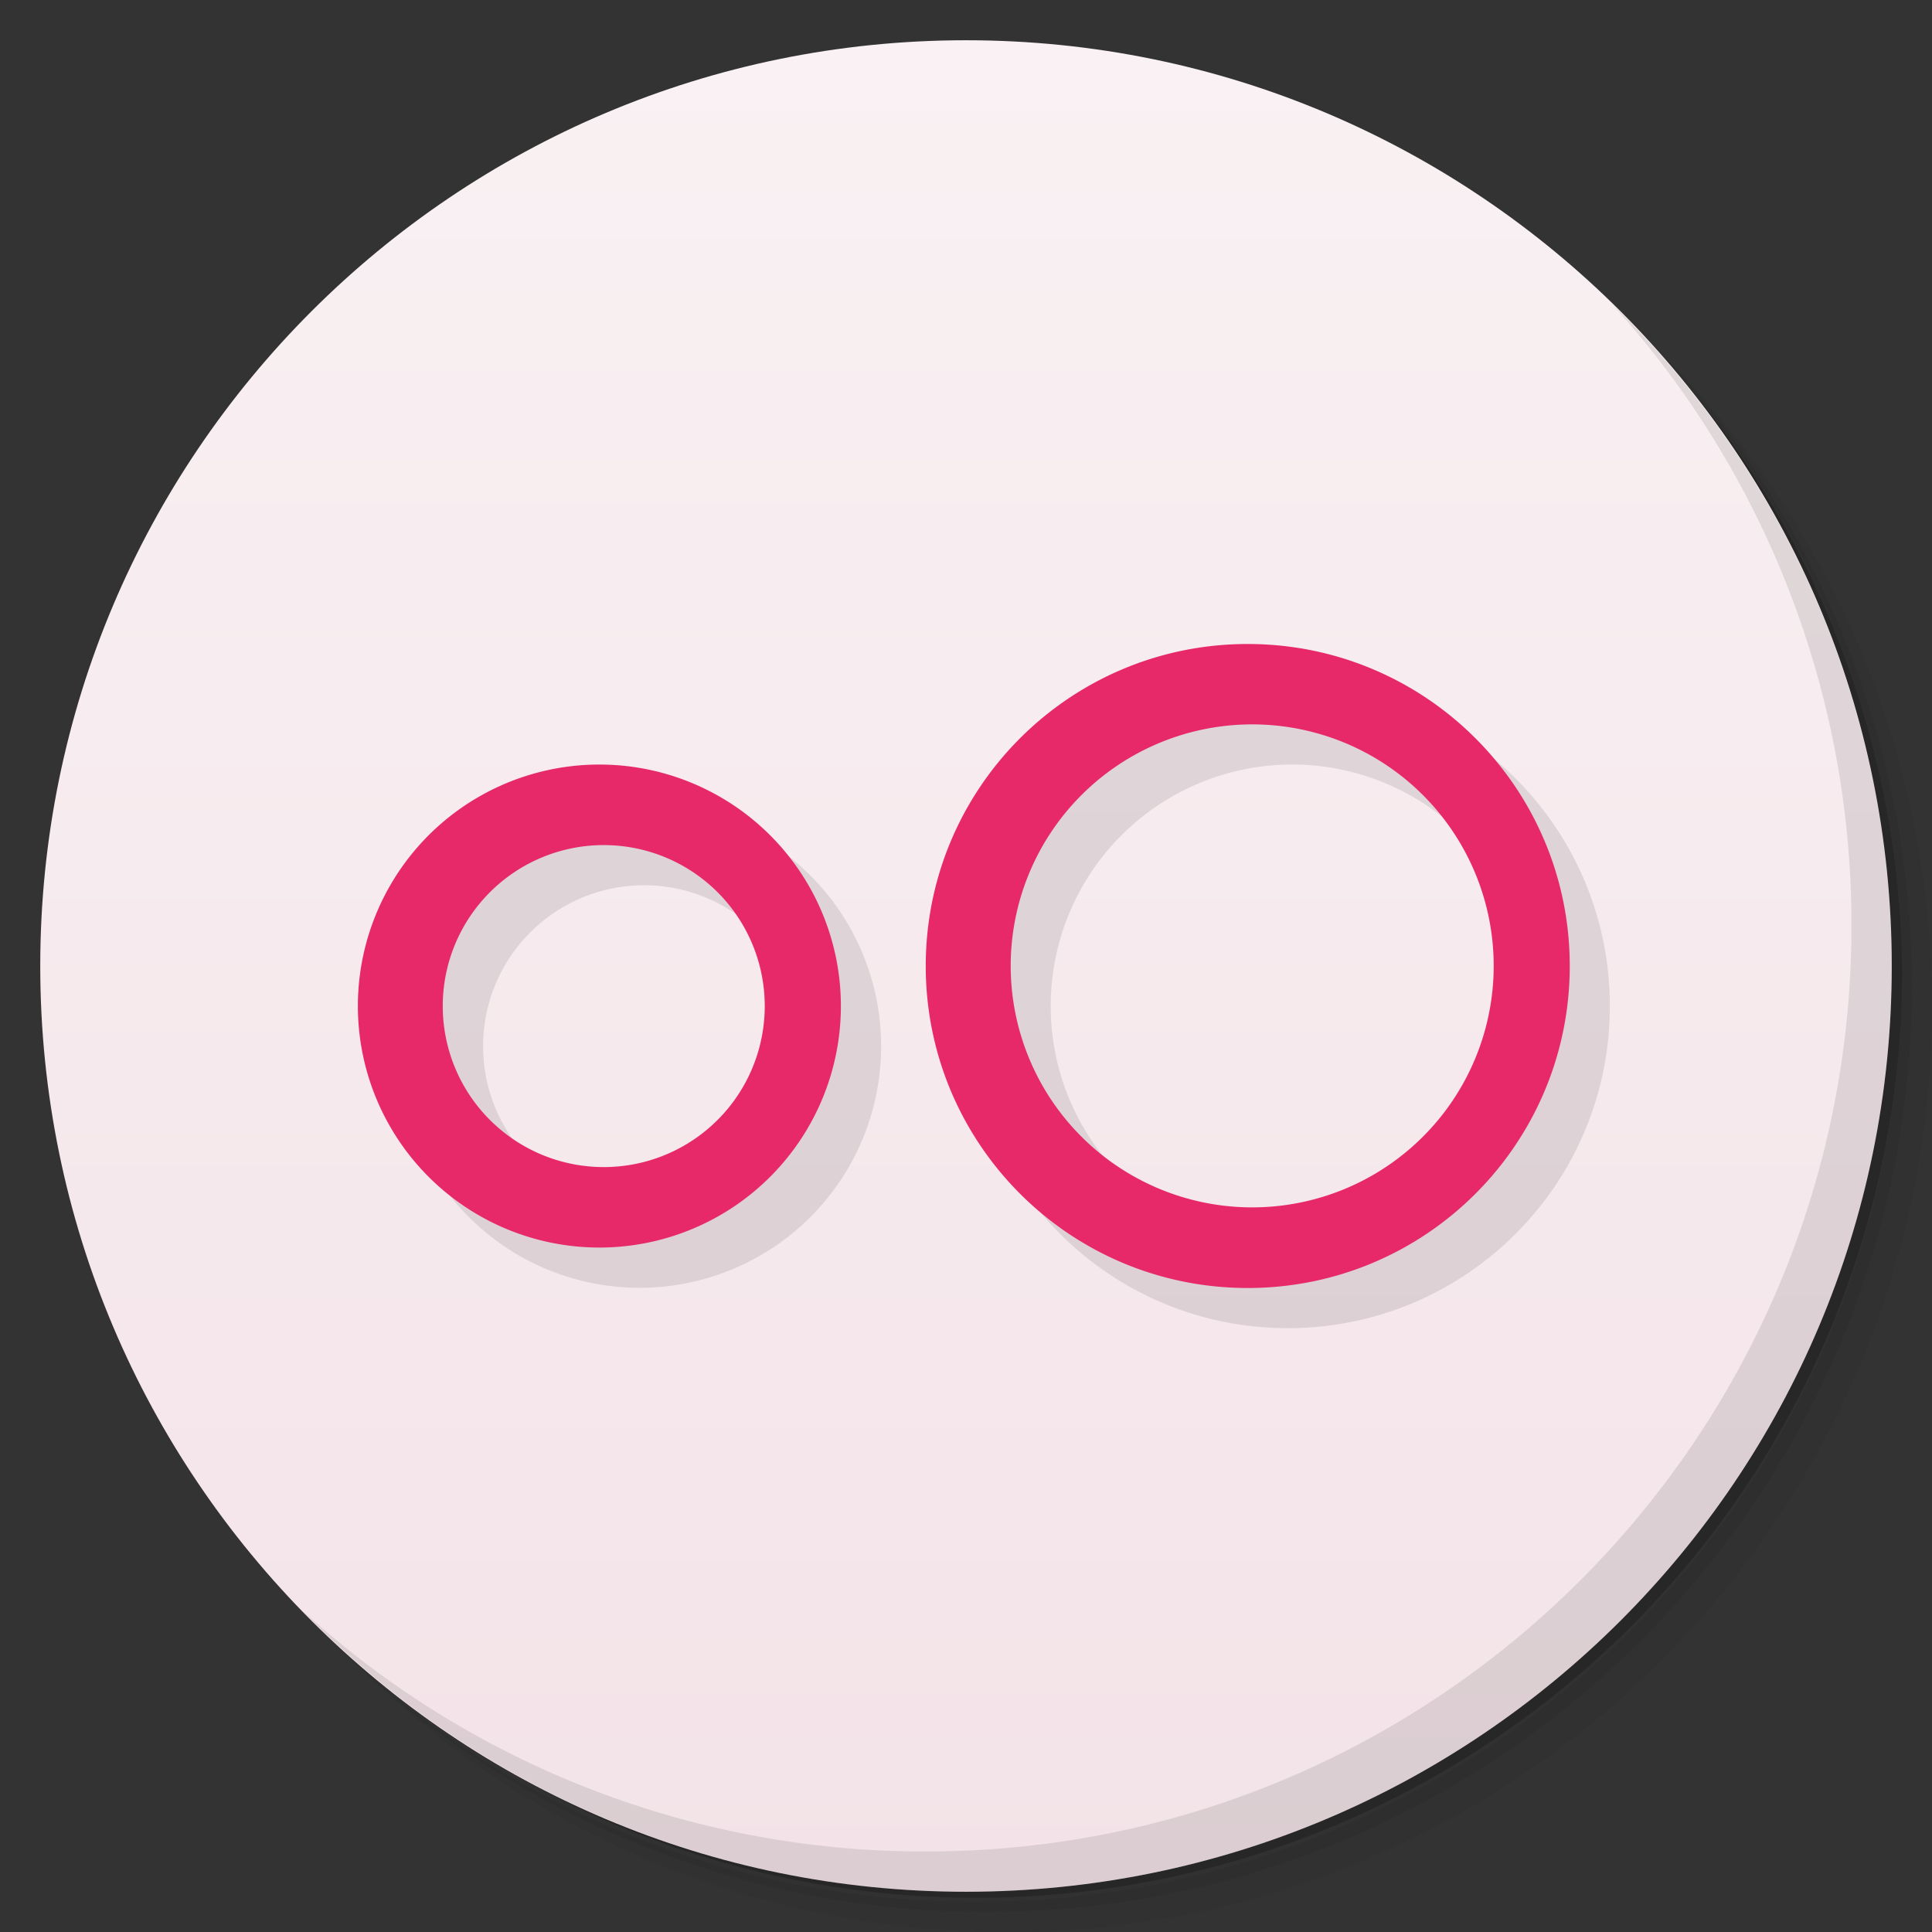 <svg xmlns="http://www.w3.org/2000/svg" viewBox="0 0 48 48">
  <rect x="0" y="0" width="48" height="48" fill="#333333" stroke="none"/>
  <defs>
    <linearGradient id="a" x1="1" x2="47" gradientUnits="userSpaceOnUse" gradientTransform="rotate(-90 24 24)">
      <stop stop-color="#f3e3e8"/>
      <stop offset="1" stop-color="#f9f1f3"/>
    </linearGradient>
  </defs>
  <path d="M36.31 5c5.859 4.062 9.688 10.831 9.688 18.5 0 12.426-10.07 22.5-22.5 22.5-7.669 0-14.438-3.828-18.5-9.688a23.24 23.24 0 0 0 3.781 4.969 22.923 22.923 0 0 0 15.469 5.969c12.703 0 23-10.298 23-23a22.92 22.92 0 0 0-5.969-15.469A23.216 23.216 0 0 0 36.31 5zm4.969 3.781A22.911 22.911 0 0 1 47.498 24.5c0 12.703-10.297 23-23 23a22.909 22.909 0 0 1-15.719-6.219C12.939 45.425 18.662 48 24.998 48c12.703 0 23-10.298 23-23 0-6.335-2.575-12.06-6.719-16.219z" opacity=".05"/>
  <path d="M41.28 8.781a22.923 22.923 0 0 1 5.969 15.469c0 12.703-10.297 23-23 23A22.92 22.92 0 0 1 8.78 41.281 22.911 22.911 0 0 0 24.499 47.5c12.703 0 23-10.298 23-23A22.909 22.909 0 0 0 41.28 8.781z" opacity=".1"/>
  <path d="M31.25 2.375C39.865 5.529 46 13.792 46 23.505c0 12.426-10.07 22.5-22.5 22.5-9.708 0-17.971-6.135-21.12-14.75a23 23 0 0 0 44.875-7 23 23 0 0 0-16-21.875z" opacity=".2"/>
  <path d="M24 1c12.703 0 23 10.297 23 23S36.703 47 24 47 1 36.703 1 24 11.297 1 24 1z" fill="url(#a)"/>
  <path d="M40.03 7.531A22.922 22.922 0 0 1 45.999 23c0 12.703-10.297 23-23 23A22.92 22.92 0 0 1 7.53 40.031C11.708 44.322 17.54 47 23.999 47c12.703 0 23-10.298 23-23 0-6.462-2.677-12.291-6.969-16.469z" opacity=".1"/>
  <path d="M31.996 16.998c-4.419 0-8 3.58-8 8 0 4.419 3.578 8 8 8 4.419 0 8-3.578 8-8 0-4.419-3.578-8-8-8zm0 1.998a6 6 0 1 1-.002 11.998 6 6 0 0 1 .002-11.998zm-15.994 1A6 6 0 1 0 16 31.994a6 6 0 0 0 .002-11.998zm0 1.998a4 4 0 1 1 0 8 4 4 0 0 1 0-8z" opacity=".1"/>
  <path d="M31 16c-4.419 0-8 3.578-8 8 0 4.419 3.578 8 8 8 4.419 0 8-3.578 8-8 0-4.419-3.58-8-8-8zm0 1.998a6 6 0 1 1 .002 11.998A6 6 0 0 1 31 17.998zm-16 .998a6 6 0 1 0 .002 11.998A6 6 0 0 0 15 18.996zm0 2a4 4 0 1 1 0 8 4 4 0 0 1 0-8z" fill="#e72869"/>
</svg>
